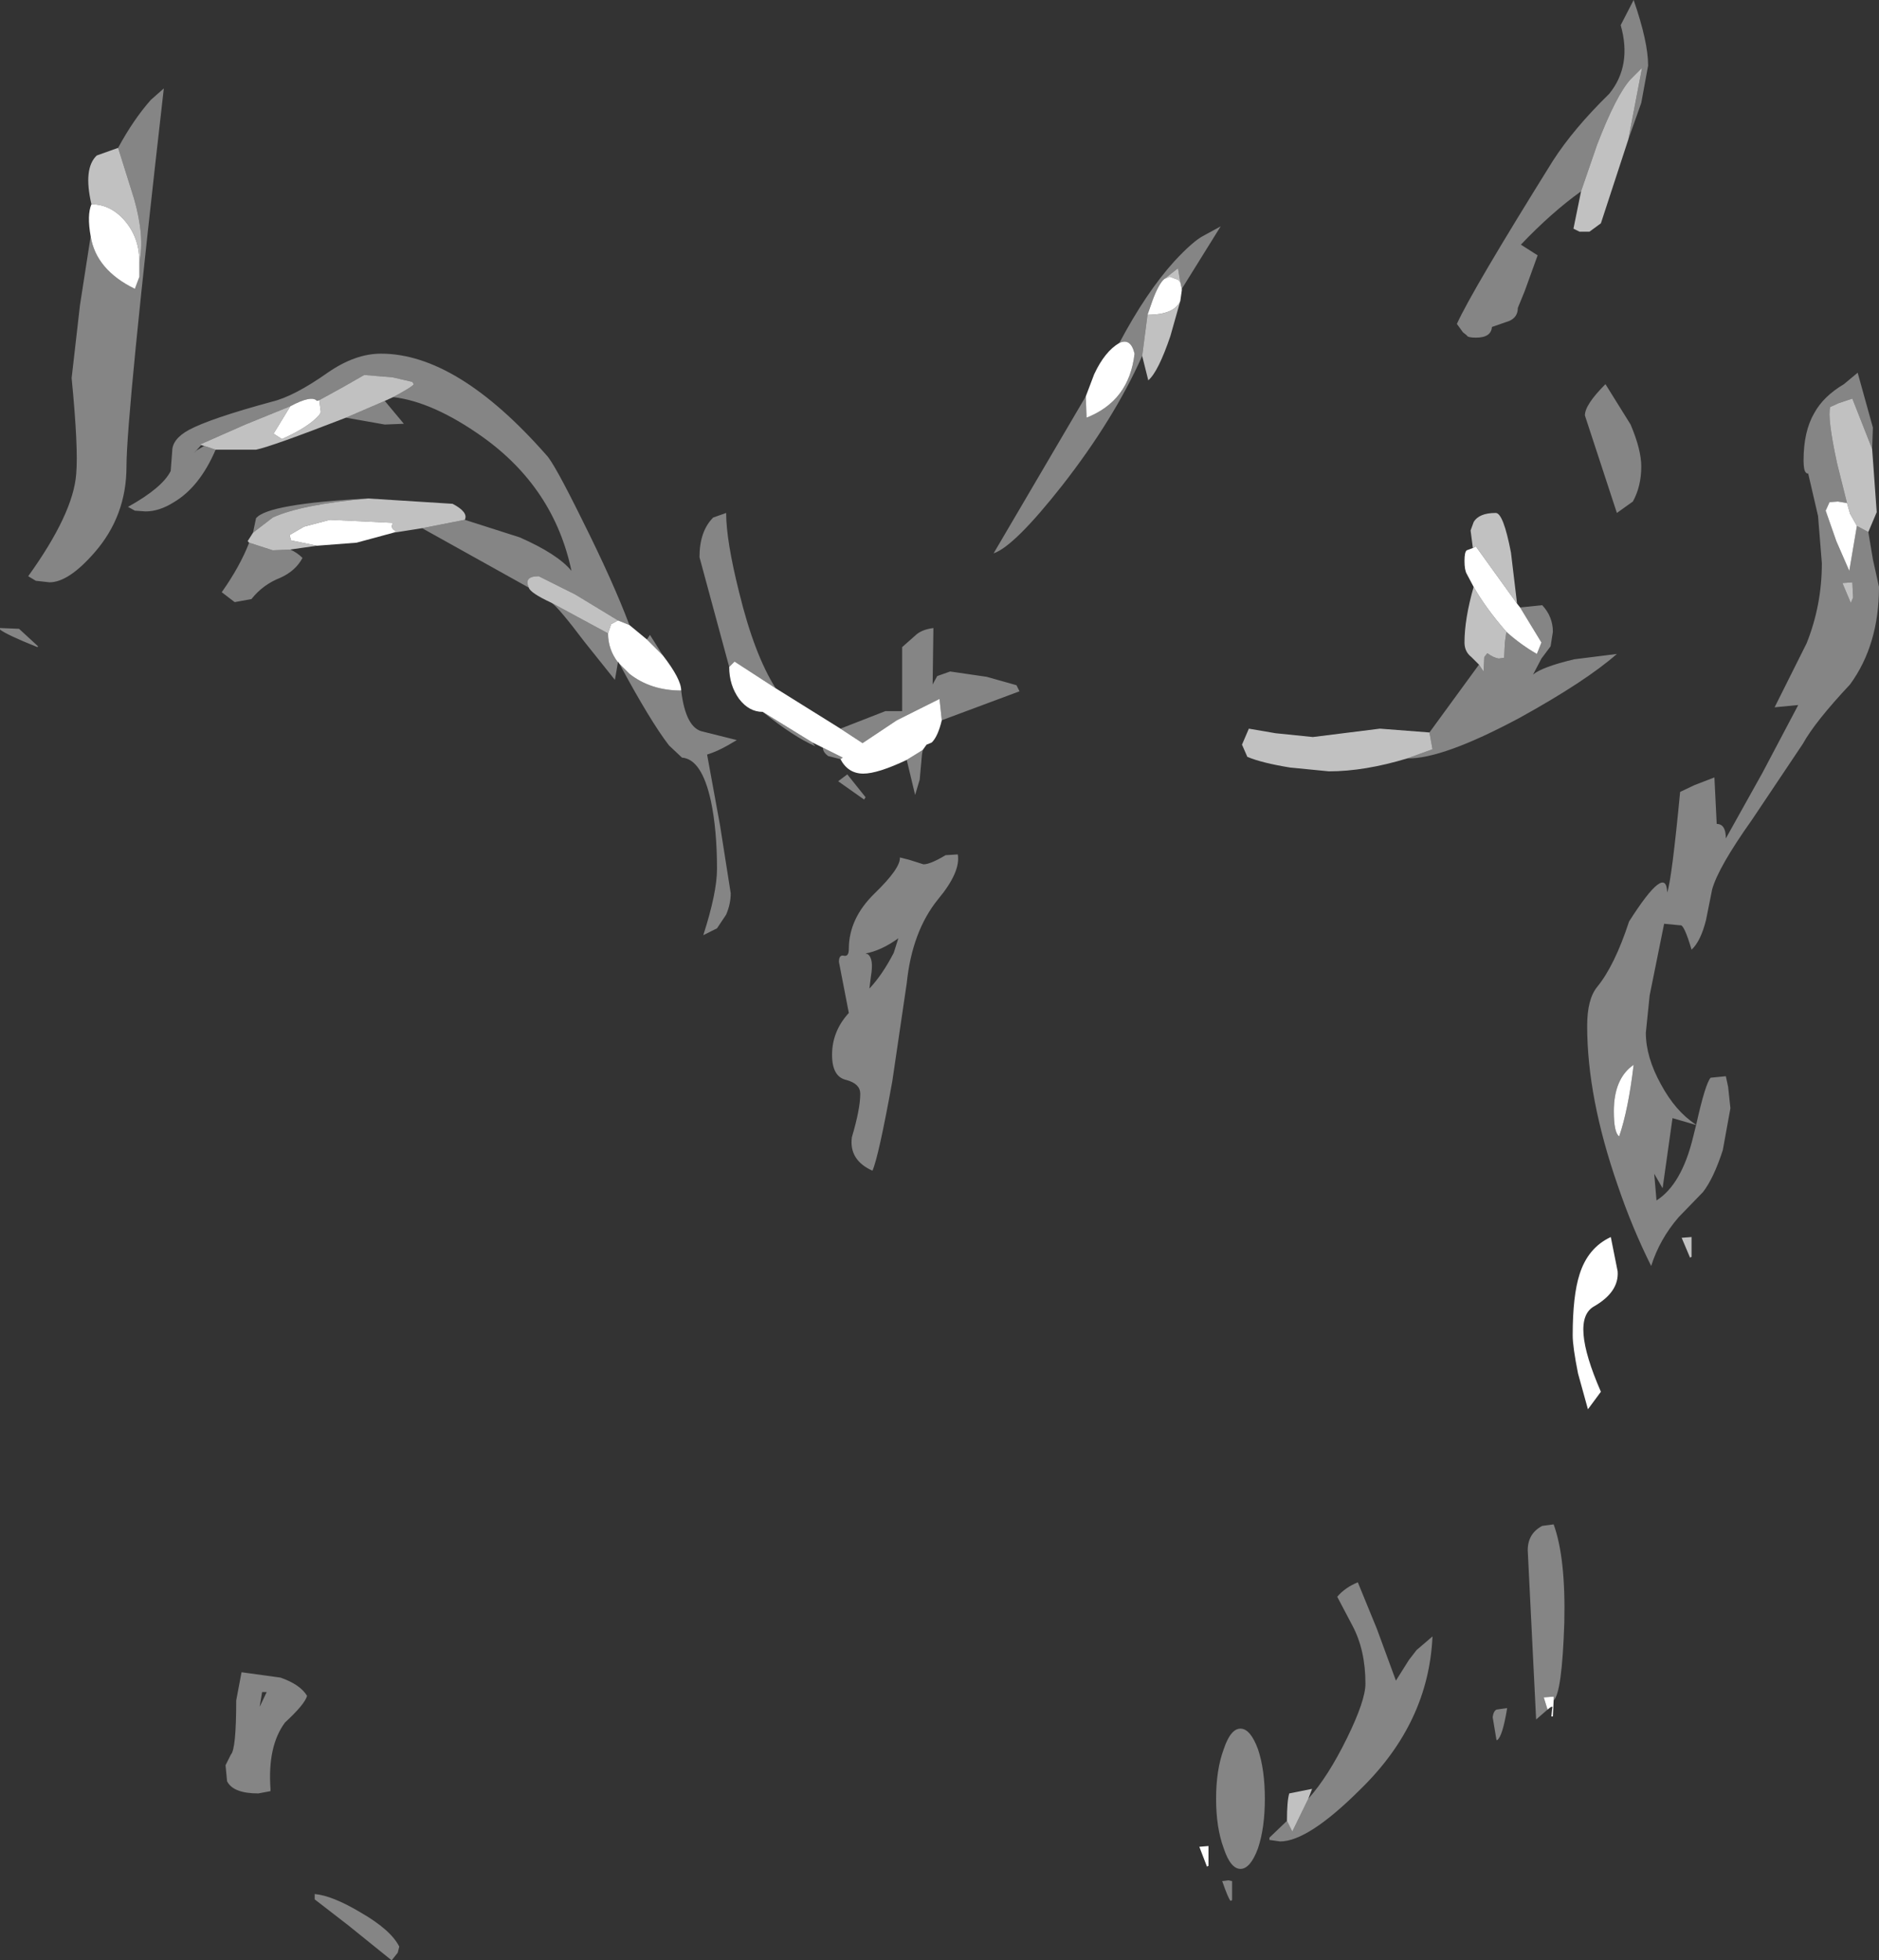 <?xml version="1.0" encoding="UTF-8" standalone="no"?>
<svg xmlns:xlink="http://www.w3.org/1999/xlink" height="128.6px" width="123.3px" xmlns="http://www.w3.org/2000/svg">
  <rect width="100%" height="100%" fill="#333333" stroke="none"/>
  <g transform="matrix(1.0, 0.0, 0.0, 1.0, 61.65, 65.25)">
    <path d="M15.9 -46.3 L15.9 -46.2 15.8 -45.5 Q15.4 -44.6 13.65 -44.6 L14.0 -45.6 Q14.4 -46.65 14.75 -46.95 L15.1 -47.1 15.65 -46.9 15.8 -46.75 15.9 -46.3 M9.6 -39.25 L10.15 -40.7 Q10.85 -42.2 11.8 -42.75 12.55 -43.1 12.8 -42.05 12.45 -38.95 9.65 -37.85 L9.6 -39.25 M35.0 -29.3 L35.2 -29.4 37.9 -25.65 38.1 -25.4 39.5 -23.1 39.2 -22.35 Q38.15 -22.95 37.2 -23.8 35.85 -25.35 35.05 -26.75 L34.6 -27.6 Q34.45 -27.85 34.45 -28.45 34.45 -29.05 34.6 -29.15 L35.0 -29.3 M-6.5 -17.45 L-5.05 -16.5 -2.8 -18.0 0.0 -19.4 0.15 -18.0 Q-0.1 -16.95 -0.5 -16.55 L-0.6 -16.5 -0.85 -16.4 -1.1 -16.05 -2.15 -15.4 Q-4.05 -14.5 -5.0 -14.5 -6.0 -14.5 -6.5 -15.45 L-6.35 -15.55 -7.65 -16.2 -8.35 -16.55 -11.6 -18.55 Q-12.5 -18.55 -13.15 -19.4 -13.8 -20.3 -13.8 -21.5 L-13.45 -21.85 -10.75 -20.1 -6.5 -17.45 M59.55 -32.25 L59.75 -31.55 60.2 -30.75 59.7 -27.8 58.85 -29.75 58.15 -31.75 58.4 -32.3 58.3 -32.3 58.95 -32.35 59.55 -32.25 M45.55 4.6 Q45.2 7.55 44.6 9.3 44.25 9.05 44.25 7.65 44.25 5.5 45.55 4.6 M44.05 15.9 L44.5 18.15 Q44.6 19.5 42.95 20.45 41.35 21.35 43.4 26.05 L42.55 27.2 41.9 24.85 Q41.55 23.1 41.55 22.35 41.55 19.75 42.0 18.35 42.55 16.6 44.05 15.9 M40.3 46.3 L40.25 47.35 40.15 47.35 40.2 46.85 Q40.3 46.55 39.9 46.9 L39.65 46.1 40.3 46.05 40.3 46.3 M17.65 55.85 L17.65 57.15 17.55 57.2 17.05 55.9 17.65 55.85 M-55.7 -49.75 Q-55.95 -51.15 -55.65 -51.85 -54.35 -51.85 -53.4 -50.7 -52.5 -49.6 -52.5 -48.05 L-52.5 -47.1 -52.8 -46.3 Q-55.35 -47.55 -55.7 -49.75 M-42.6 -38.6 Q-41.2 -39.35 -40.85 -38.95 L-40.7 -39.0 -40.6 -38.25 Q-40.6 -38.05 -41.15 -37.6 -41.9 -37.0 -43.15 -36.45 L-43.7 -36.8 -42.6 -38.6 M-21.1 -24.55 L-20.35 -24.25 -19.2 -23.3 -18.15 -22.25 Q-16.95 -20.7 -16.95 -19.95 -18.95 -19.95 -20.35 -21.05 L-21.0 -21.7 -21.1 -21.85 -21.1 -21.8 Q-21.75 -22.65 -21.75 -23.7 L-21.55 -24.3 -21.1 -24.55 M-40.85 -29.45 L-42.55 -29.8 -42.65 -30.15 -41.7 -30.7 -40.0 -31.15 -35.85 -30.95 Q-36.1 -30.6 -35.65 -30.4 L-35.85 -30.3 -38.25 -29.65 -40.85 -29.45" fill="#ffffff" fill-rule="evenodd" stroke="none"/>
    <path d="M45.2 -56.1 L43.4 -50.6 42.65 -50.05 42.0 -50.05 41.6 -50.25 42.1 -52.7 43.15 -55.75 Q44.4 -59.0 45.35 -60.05 L46.1 -60.8 45.2 -56.1 M15.8 -45.5 L15.15 -43.2 Q14.35 -40.85 13.7 -40.3 L13.3 -41.9 13.65 -44.6 Q15.4 -44.6 15.8 -45.5 M37.9 -25.65 L35.2 -29.4 35.0 -29.3 34.85 -30.45 35.05 -31.0 Q35.4 -31.6 36.5 -31.6 37.0 -31.6 37.5 -29.0 L37.9 -25.65 M35.05 -26.75 Q35.85 -25.35 37.2 -23.8 L37.1 -23.1 37.05 -22.1 36.7 -22.05 Q36.35 -22.1 35.95 -22.4 L35.75 -22.15 35.7 -21.2 35.4 -21.65 34.9 -22.15 Q34.45 -22.5 34.45 -23.1 34.45 -24.65 35.05 -26.75 M30.7 -15.5 Q27.9 -14.65 25.55 -14.65 L23.0 -14.9 Q21.15 -15.2 20.2 -15.6 L19.85 -16.4 20.3 -17.45 22.05 -17.15 24.5 -16.9 28.9 -17.45 32.15 -17.2 32.35 -16.1 30.7 -15.5 M15.8 -46.75 L15.65 -46.9 15.1 -47.1 14.75 -46.95 15.65 -47.65 15.8 -46.75 M61.2 -35.8 L61.5 -31.65 60.95 -30.35 60.2 -30.75 59.75 -31.55 59.55 -32.25 58.9 -34.85 Q58.25 -37.85 58.45 -38.55 L59.0 -38.8 59.9 -39.1 61.2 -35.8 M59.9 -27.05 L59.95 -26.05 59.8 -25.7 59.25 -27.0 59.9 -27.05 M49.35 15.9 L49.35 17.2 49.25 17.25 48.7 15.95 49.35 15.9 M22.8 54.2 Q22.8 52.9 22.95 52.4 L24.45 52.1 24.2 52.75 23.15 54.9 22.8 54.2 M-55.65 -51.85 Q-56.2 -54.2 -55.3 -55.05 L-53.9 -55.55 -52.85 -52.2 Q-52.15 -49.75 -52.5 -48.05 -52.5 -49.6 -53.4 -50.7 -54.35 -51.85 -55.65 -51.85 M-40.7 -39.0 L-39.15 -39.85 -37.75 -40.65 -35.9 -40.5 -34.6 -40.2 -34.5 -40.05 Q-34.55 -39.9 -35.85 -39.2 L-36.4 -38.95 -38.95 -37.85 Q-43.85 -35.95 -44.85 -35.75 L-47.5 -35.75 -48.25 -36.0 -48.45 -36.05 -48.5 -36.1 -45.55 -37.4 -42.6 -38.6 -43.7 -36.8 -43.15 -36.45 Q-41.9 -37.0 -41.15 -37.6 -40.6 -38.05 -40.6 -38.25 L-40.7 -39.0 M-31.15 -31.15 L-33.95 -30.6 -35.85 -30.3 -35.65 -30.4 Q-36.1 -30.6 -35.85 -30.95 L-40.0 -31.15 -41.7 -30.7 -42.65 -30.15 -42.55 -29.8 -40.85 -29.45 -42.6 -29.2 -43.75 -29.15 -45.3 -29.65 -45.4 -29.75 -45.05 -30.3 -43.75 -31.3 Q-41.9 -32.15 -37.5 -32.55 L-31.95 -32.2 Q-30.9 -31.65 -31.15 -31.15 M-26.95 -26.7 Q-27.3 -27.45 -26.3 -27.45 L-23.9 -26.25 -21.1 -24.55 -21.55 -24.3 -21.75 -23.7 -25.45 -25.7 Q-26.85 -26.35 -26.95 -26.7" fill="#ffffff" fill-opacity="0.698" fill-rule="evenodd" stroke="none"/>
    <path d="M42.1 -52.7 Q40.15 -51.3 38.15 -49.2 L39.25 -48.5 38.4 -46.15 37.95 -45.05 Q37.95 -44.45 37.4 -44.2 L36.25 -43.8 Q36.2 -43.1 35.2 -43.1 34.65 -43.1 34.6 -43.25 L34.35 -43.45 33.95 -44.0 Q34.95 -46.2 40.25 -54.7 41.6 -56.8 43.95 -59.1 45.45 -60.95 44.7 -63.6 L45.55 -65.25 Q46.5 -62.5 46.5 -60.95 L46.05 -58.5 45.2 -56.1 46.1 -60.8 45.35 -60.05 Q44.4 -59.0 43.15 -55.75 L42.1 -52.7 M11.8 -42.75 Q13.55 -46.05 15.4 -48.1 16.65 -49.45 17.35 -49.8 L18.45 -50.4 15.9 -46.3 15.8 -46.75 15.65 -47.65 14.75 -46.95 Q14.4 -46.65 14.0 -45.6 L13.65 -44.6 13.3 -41.9 Q11.45 -37.75 8.05 -33.4 4.9 -29.4 3.55 -28.95 L9.6 -39.25 9.65 -37.85 Q12.45 -38.95 12.8 -42.05 12.55 -43.1 11.8 -42.75 M37.2 -23.8 Q38.15 -22.95 39.2 -22.35 L39.5 -23.1 38.1 -25.4 39.55 -25.55 Q40.25 -24.8 40.25 -23.8 L40.1 -22.85 39.5 -22.05 38.95 -21.0 Q39.55 -21.5 41.65 -22.0 L44.45 -22.35 Q42.4 -20.55 38.05 -18.15 33.0 -15.45 30.7 -15.5 L32.35 -16.1 32.15 -17.2 35.4 -21.65 35.7 -21.2 35.75 -22.15 35.95 -22.4 Q36.35 -22.1 36.7 -22.05 L37.05 -22.1 37.1 -23.1 37.2 -23.8 M0.15 -18.0 L0.0 -19.4 -2.8 -18.0 -5.05 -16.5 -6.5 -17.45 -3.55 -18.6 -2.45 -18.6 -2.45 -22.8 -1.6 -23.55 Q-1.2 -23.95 -0.4 -24.05 L-0.45 -20.35 -0.15 -20.9 0.7 -21.2 3.1 -20.85 5.05 -20.3 5.25 -19.9 0.15 -18.0 M-10.75 -20.1 L-13.45 -21.85 -13.8 -21.5 -15.75 -28.7 Q-15.75 -30.4 -14.85 -31.3 L-14.0 -31.6 Q-14.0 -29.8 -13.15 -26.4 -12.15 -22.3 -10.75 -20.1 M-11.6 -18.55 L-8.35 -16.55 -8.15 -16.3 Q-9.55 -16.9 -11.6 -18.55 M-7.65 -16.2 L-6.35 -15.55 -6.5 -15.45 -7.3 -15.65 Q-7.65 -15.9 -7.65 -16.2 M-2.15 -15.4 L-1.1 -16.05 -1.15 -15.75 -1.3 -14.1 -1.6 -13.1 -2.15 -15.4 M-4.4 11.55 Q-5.95 10.85 -5.75 9.35 -5.2 7.5 -5.2 6.5 -5.2 5.85 -6.1 5.6 -7.05 5.4 -7.05 3.95 -7.05 2.4 -5.95 1.2 L-6.6 -2.15 Q-6.6 -2.65 -6.25 -2.55 -5.95 -2.5 -5.95 -3.0 -5.95 -5.0 -4.25 -6.65 -2.55 -8.3 -2.6 -9.0 L-2.0 -8.85 -1.05 -8.55 Q-0.6 -8.55 0.4 -9.15 L1.2 -9.2 Q1.4 -8.05 -0.1 -6.25 -1.8 -4.15 -2.15 -0.75 L-3.1 5.7 Q-4.0 10.65 -4.4 11.55 M60.95 -30.35 L61.25 -28.55 61.65 -26.75 Q61.65 -22.95 59.75 -20.35 57.45 -17.9 56.65 -16.45 L53.3 -11.45 Q51.1 -8.35 50.7 -6.9 L50.3 -4.9 Q49.95 -3.5 49.35 -2.95 48.85 -4.65 48.6 -4.55 L47.55 -4.65 46.6 0.05 46.35 2.5 Q46.35 4.1 47.35 5.9 48.3 7.65 49.6 8.5 L49.65 8.55 Q50.25 5.85 50.6 5.45 L51.6 5.35 51.75 6.05 51.9 7.45 51.4 10.2 Q50.8 12.05 50.1 12.95 L48.5 14.6 Q47.25 16.05 46.7 17.8 45.45 15.3 44.5 12.5 42.5 6.75 42.5 2.05 42.5 0.3 43.15 -0.5 44.3 -1.9 45.25 -4.8 47.7 -8.65 47.75 -6.7 48.05 -7.55 48.6 -13.3 L49.55 -13.75 50.85 -14.25 51.0 -11.2 Q51.6 -11.2 51.6 -10.25 L54.0 -14.55 56.35 -19.0 54.8 -18.85 56.9 -23.05 Q57.9 -25.55 57.9 -28.3 L57.65 -31.4 57.0 -34.2 Q56.95 -34.15 56.85 -34.25 56.7 -34.4 56.7 -35.05 56.7 -36.95 57.4 -38.15 58.0 -39.25 59.35 -40.05 L60.25 -40.8 61.25 -37.2 61.2 -35.8 59.9 -39.1 59.0 -38.8 58.45 -38.55 Q58.25 -37.85 58.9 -34.85 L59.55 -32.25 58.95 -32.35 58.3 -32.3 58.4 -32.3 58.15 -31.75 58.85 -29.75 59.7 -27.8 60.2 -30.75 60.95 -30.35 M43.7 -40.05 L45.35 -37.4 Q46.05 -35.75 46.05 -34.65 46.05 -33.35 45.5 -32.35 L44.45 -31.6 42.35 -38.0 Q42.35 -38.7 43.7 -40.05 M59.9 -27.05 L59.25 -27.0 59.8 -25.7 59.95 -26.05 59.9 -27.05 M45.55 4.6 Q44.25 5.5 44.25 7.65 44.25 9.05 44.6 9.3 45.2 7.55 45.55 4.6 M48.1 8.1 L47.45 12.7 46.9 11.75 47.05 13.5 Q48.7 12.45 49.45 9.35 L49.65 8.55 48.1 8.1 M39.9 46.9 L39.15 47.55 38.6 36.45 Q38.6 35.35 39.55 34.85 L40.3 34.75 Q41.1 36.95 41.0 41.2 40.85 45.8 40.3 46.3 L40.3 46.05 39.65 46.1 39.9 46.9 M24.2 52.75 Q25.5 51.3 26.75 48.75 27.95 46.3 27.95 45.2 27.95 43.0 27.1 41.4 L26.1 39.5 Q26.6 38.9 27.45 38.55 L28.7 41.6 29.95 45.0 30.8 43.65 31.3 43.0 32.35 42.1 Q32.1 47.75 27.65 52.1 24.2 55.55 22.35 55.55 L21.65 55.45 21.65 55.3 22.8 54.2 23.15 54.9 24.2 52.75 M36.6 48.9 L36.55 48.9 36.3 47.4 Q36.35 47.0 36.55 46.9 L37.25 46.8 Q36.95 48.65 36.6 48.9 M21.35 52.75 Q21.35 54.65 20.9 56.0 20.4 57.35 19.75 57.35 19.1 57.35 18.65 56.0 18.15 54.65 18.15 52.75 18.15 50.85 18.65 49.5 19.1 48.15 19.75 48.15 20.4 48.15 20.9 49.5 21.35 50.85 21.35 52.75 M19.2 58.15 L19.2 59.4 19.1 59.45 Q18.95 59.3 18.55 58.15 L18.95 58.1 19.2 58.15 M-53.9 -55.55 Q-52.9 -57.4 -51.75 -58.7 L-50.9 -59.45 Q-53.35 -38.0 -53.35 -34.65 -53.35 -31.4 -55.45 -29.0 -57.15 -27.05 -58.4 -27.05 L-59.3 -27.15 -59.8 -27.45 Q-56.85 -31.55 -56.65 -34.15 -56.5 -35.85 -56.95 -40.45 L-56.4 -45.25 -55.7 -49.75 Q-55.35 -47.55 -52.8 -46.3 L-52.5 -47.1 -52.5 -48.05 Q-52.15 -49.75 -52.85 -52.2 L-53.9 -55.55 M-40.7 -39.0 L-40.85 -38.95 Q-41.2 -39.35 -42.6 -38.6 L-45.55 -37.4 -48.5 -36.1 -48.45 -36.05 -48.95 -35.5 -48.75 -35.7 -48.25 -36.0 -47.5 -35.75 Q-48.55 -33.3 -50.25 -32.3 -51.2 -31.7 -52.1 -31.7 L-52.8 -31.75 -53.25 -32.0 Q-51.0 -33.25 -50.45 -34.35 L-50.35 -35.65 Q-50.35 -36.45 -49.25 -37.05 -47.85 -37.8 -43.8 -38.9 -42.35 -39.25 -40.15 -40.8 -38.35 -42.05 -36.65 -42.05 -31.65 -42.05 -25.8 -35.4 -25.3 -34.9 -23.45 -31.15 -21.4 -27.05 -20.35 -24.25 L-21.1 -24.55 -23.9 -26.25 -26.3 -27.45 Q-27.3 -27.45 -26.95 -26.7 L-33.95 -30.6 -31.15 -31.15 -27.55 -30.0 Q-25.05 -28.9 -24.15 -27.8 -25.3 -33.25 -30.0 -36.6 -33.25 -38.9 -35.85 -39.2 -34.55 -39.9 -34.5 -40.05 L-34.6 -40.2 -35.9 -40.5 -37.75 -40.65 -39.15 -39.85 -40.7 -39.0 M-42.6 -29.2 Q-42.15 -29.0 -41.8 -28.65 -42.25 -27.8 -43.25 -27.35 -44.4 -26.9 -45.15 -25.95 L-46.25 -25.75 -47.1 -26.4 Q-45.9 -28.1 -45.3 -29.65 L-43.75 -29.15 -42.6 -29.2 M-45.05 -30.3 L-44.85 -31.25 Q-44.1 -32.2 -37.5 -32.55 -41.9 -32.15 -43.75 -31.3 L-45.05 -30.3 M-59.15 -22.85 L-59.2 -22.8 Q-61.2 -23.6 -61.65 -23.95 L-61.65 -24.05 -60.4 -24.0 -59.15 -22.85 M-36.4 -38.95 L-35.15 -37.45 -36.4 -37.4 -38.95 -37.85 -36.4 -38.95 M-21.1 -21.8 L-21.3 -20.65 -23.3 -23.15 Q-25.0 -25.4 -25.45 -25.7 L-21.75 -23.7 Q-21.75 -22.65 -21.1 -21.8 M-21.0 -21.7 L-20.35 -21.05 Q-18.95 -19.95 -16.95 -19.95 -16.65 -17.45 -15.5 -17.25 L-13.3 -16.7 -13.9 -16.35 Q-14.6 -15.95 -15.25 -15.75 L-14.4 -11.1 -13.7 -6.65 Q-13.7 -5.95 -14.0 -5.25 L-14.6 -4.35 -15.5 -3.9 Q-14.6 -6.7 -14.6 -8.25 -14.6 -10.8 -15.0 -12.7 -15.6 -15.45 -16.9 -15.55 L-17.75 -16.35 Q-18.95 -17.9 -21.0 -21.7 M-18.15 -22.25 L-19.2 -23.3 -19.0 -23.6 -18.15 -22.25 M-6.05 -14.45 L-4.85 -12.95 -4.95 -12.8 -6.65 -14.0 -6.05 -14.45 M-4.7 -2.65 Q-4.3 -2.35 -4.5 -1.2 L-4.6 -0.4 Q-3.75 -1.3 -3.0 -2.75 L-2.7 -3.7 Q-3.8 -2.9 -4.85 -2.7 L-4.7 -2.65 M-41.5 46.0 Q-41.65 46.55 -42.95 47.75 -44.1 49.3 -43.9 52.1 L-43.9 52.25 -44.7 52.4 Q-46.35 52.4 -46.75 51.6 L-46.85 50.55 -46.5 49.85 Q-46.15 49.5 -46.15 46.3 L-45.8 44.45 -43.25 44.8 Q-41.95 45.25 -41.5 46.0 M-44.45 45.75 L-44.6 46.65 -44.6 46.7 -44.15 45.75 -44.45 45.75 M-35.45 62.45 L-35.55 62.85 -35.95 63.35 -38.8 61.05 -41.0 59.35 -41.0 59.0 Q-39.85 59.1 -38.0 60.2 -36.0 61.35 -35.45 62.45" fill="#ffffff" fill-opacity="0.4" fill-rule="evenodd" stroke="none"/>
  </g>
</svg>
